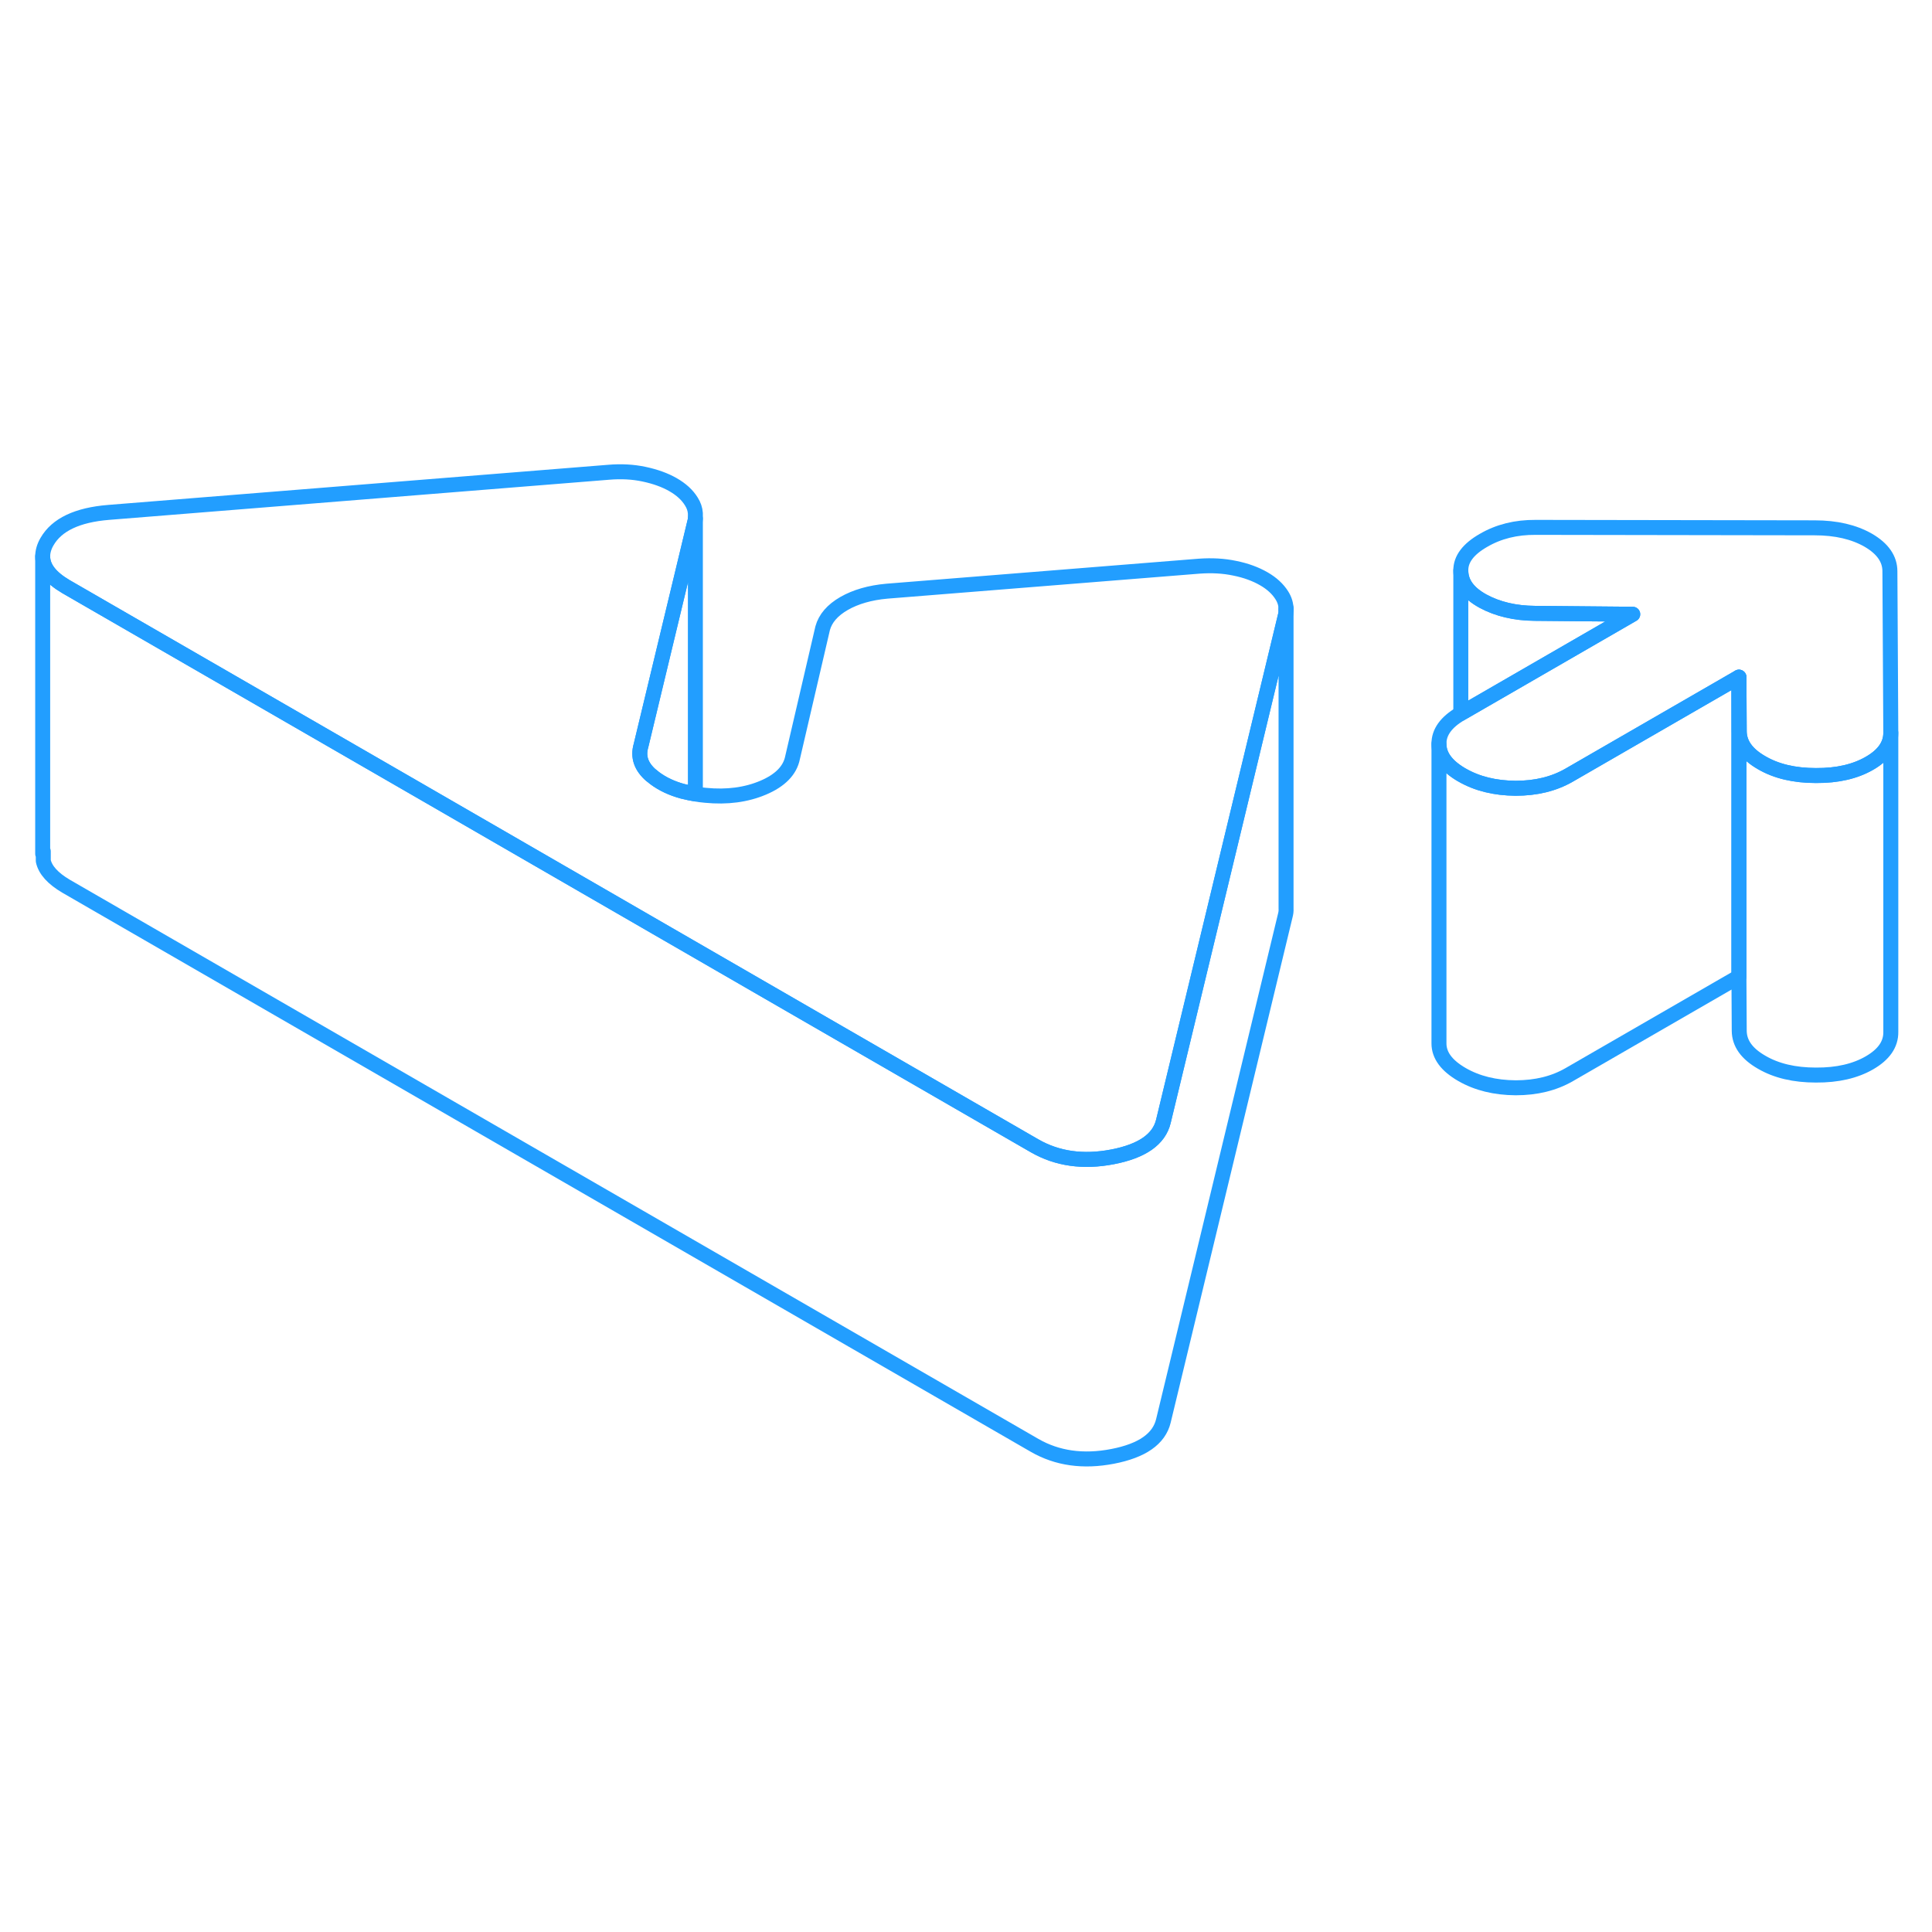 <svg width="48" height="48" viewBox="0 0 129 70" fill="none" xmlns="http://www.w3.org/2000/svg" stroke-width="1px" stroke-linecap="round" stroke-linejoin="round"><path d="M85.87 11.193C85.87 11.333 85.86 11.473 85.82 11.623L81.79 28.333L77.68 45.373C77.39 46.573 76.26 47.363 74.29 47.743C72.32 48.123 70.59 47.873 69.09 47.013L53.62 38.083L44.58 32.863L27.63 23.073L4.41 9.673C3.37 9.063 2.85 8.393 2.85 7.653C2.85 7.343 2.94 7.003 3.14 6.663C3.79 5.533 5.16 4.883 7.25 4.713L40.64 2.033C41.47 1.963 42.27 2.003 43.01 2.163C43.76 2.323 44.4 2.553 44.94 2.863C45.48 3.173 45.89 3.543 46.16 3.983C46.32 4.233 46.41 4.493 46.43 4.773V5.133C46.43 5.203 46.41 5.283 46.39 5.353L42.8 20.283C42.58 21.033 42.81 21.693 43.48 22.273H43.49C43.56 22.333 43.63 22.393 43.71 22.453C44.23 22.843 44.86 23.143 45.61 23.343H45.62C45.88 23.413 46.15 23.463 46.43 23.513C46.65 23.553 46.87 23.583 47.11 23.603C48.55 23.743 49.83 23.573 50.96 23.093C52.09 22.613 52.75 21.943 52.92 21.083L54.93 12.443C55.11 11.793 55.58 11.243 56.36 10.793C57.13 10.353 58.09 10.073 59.22 9.973L80.07 8.303C80.91 8.243 81.7 8.283 82.45 8.443C83.2 8.593 83.84 8.833 84.38 9.143C84.92 9.453 85.32 9.823 85.59 10.253C85.78 10.553 85.87 10.863 85.87 11.193Z" stroke="#229EFF" stroke-linejoin="round"/><path d="M126.249 19.403V19.433C126.249 20.243 125.769 20.923 124.829 21.463C123.879 22.013 122.689 22.293 121.249 22.283C119.819 22.283 118.609 22.003 117.619 21.423C116.629 20.853 116.139 20.163 116.129 19.333L116.109 15.713L104.779 22.253C103.759 22.843 102.569 23.133 101.199 23.133C99.829 23.123 98.629 22.833 97.609 22.243C97.589 22.233 97.559 22.213 97.539 22.203C96.569 21.623 96.079 20.943 96.079 20.173C96.069 19.393 96.559 18.713 97.539 18.143C97.549 18.133 97.569 18.123 97.589 18.113L109.019 11.513L102.479 11.453C101.169 11.443 100.009 11.173 99.029 10.643C98.039 10.103 97.539 9.423 97.539 8.593C97.529 7.833 98.039 7.163 99.049 6.583C100.059 5.993 101.219 5.703 102.539 5.713L121.159 5.743C122.599 5.743 123.789 6.023 124.749 6.573C125.709 7.133 126.189 7.823 126.189 8.643L126.249 19.403Z" stroke="#229EFF" stroke-linejoin="round"/><path d="M126.25 19.432V39.402C126.26 40.232 125.779 40.912 124.829 41.462C123.879 42.012 122.69 42.292 121.25 42.282C119.82 42.282 118.609 42.002 117.619 41.422C116.629 40.852 116.139 40.162 116.129 39.332L116.109 35.712V15.712L116.129 19.332C116.139 20.162 116.629 20.852 117.619 21.422C118.609 22.002 119.82 22.282 121.25 22.282C122.69 22.292 123.879 22.012 124.829 21.462C125.769 20.922 126.25 20.242 126.25 19.432Z" stroke="#229EFF" stroke-linejoin="round"/><path d="M116.11 15.712V35.712L104.78 42.252C103.76 42.842 102.57 43.132 101.2 43.132C99.83 43.122 98.63 42.832 97.61 42.242C96.59 41.652 96.08 40.962 96.08 40.172V20.172C96.08 20.942 96.57 21.622 97.54 22.202C97.56 22.202 97.59 22.232 97.61 22.242C98.63 22.832 99.83 23.122 101.2 23.132C102.57 23.132 103.76 22.842 104.78 22.252L116.11 15.712Z" stroke="#229EFF" stroke-linejoin="round"/><path d="M109.019 11.513L97.589 18.113C97.589 18.113 97.549 18.133 97.539 18.143V8.593C97.539 9.423 98.039 10.103 99.029 10.643C100.009 11.173 101.169 11.443 102.479 11.453L109.019 11.513Z" stroke="#229EFF" stroke-linejoin="round"/><path d="M46.43 5.133V23.513C46.15 23.463 45.88 23.413 45.62 23.343H45.61C44.86 23.143 44.23 22.843 43.71 22.453C43.63 22.393 43.56 22.333 43.49 22.273H43.48C42.81 21.693 42.58 21.033 42.8 20.283L46.39 5.353C46.41 5.283 46.42 5.203 46.43 5.133Z" stroke="#229EFF" stroke-linejoin="round"/><path d="M85.87 11.192V31.182C85.88 31.322 85.86 31.472 85.82 31.622L77.68 65.372C77.39 66.572 76.26 67.362 74.29 67.742C72.32 68.122 70.59 67.872 69.09 67.012L4.41 29.672C3.53 29.152 3.02 28.592 2.89 27.982V27.342C2.88 27.402 2.86 27.462 2.85 27.512V7.652C2.85 8.392 3.37 9.062 4.41 9.672L27.63 23.072L44.58 32.862L53.62 38.082L69.09 47.012C70.59 47.872 72.32 48.122 74.29 47.742C76.26 47.362 77.39 46.572 77.68 45.372L81.79 28.332L85.82 11.622C85.86 11.472 85.87 11.332 85.87 11.192Z" stroke="#229EFF" stroke-linejoin="round"/><path d="M85.869 11.193V11.102" stroke="#229EFF" stroke-linejoin="round"/></svg>